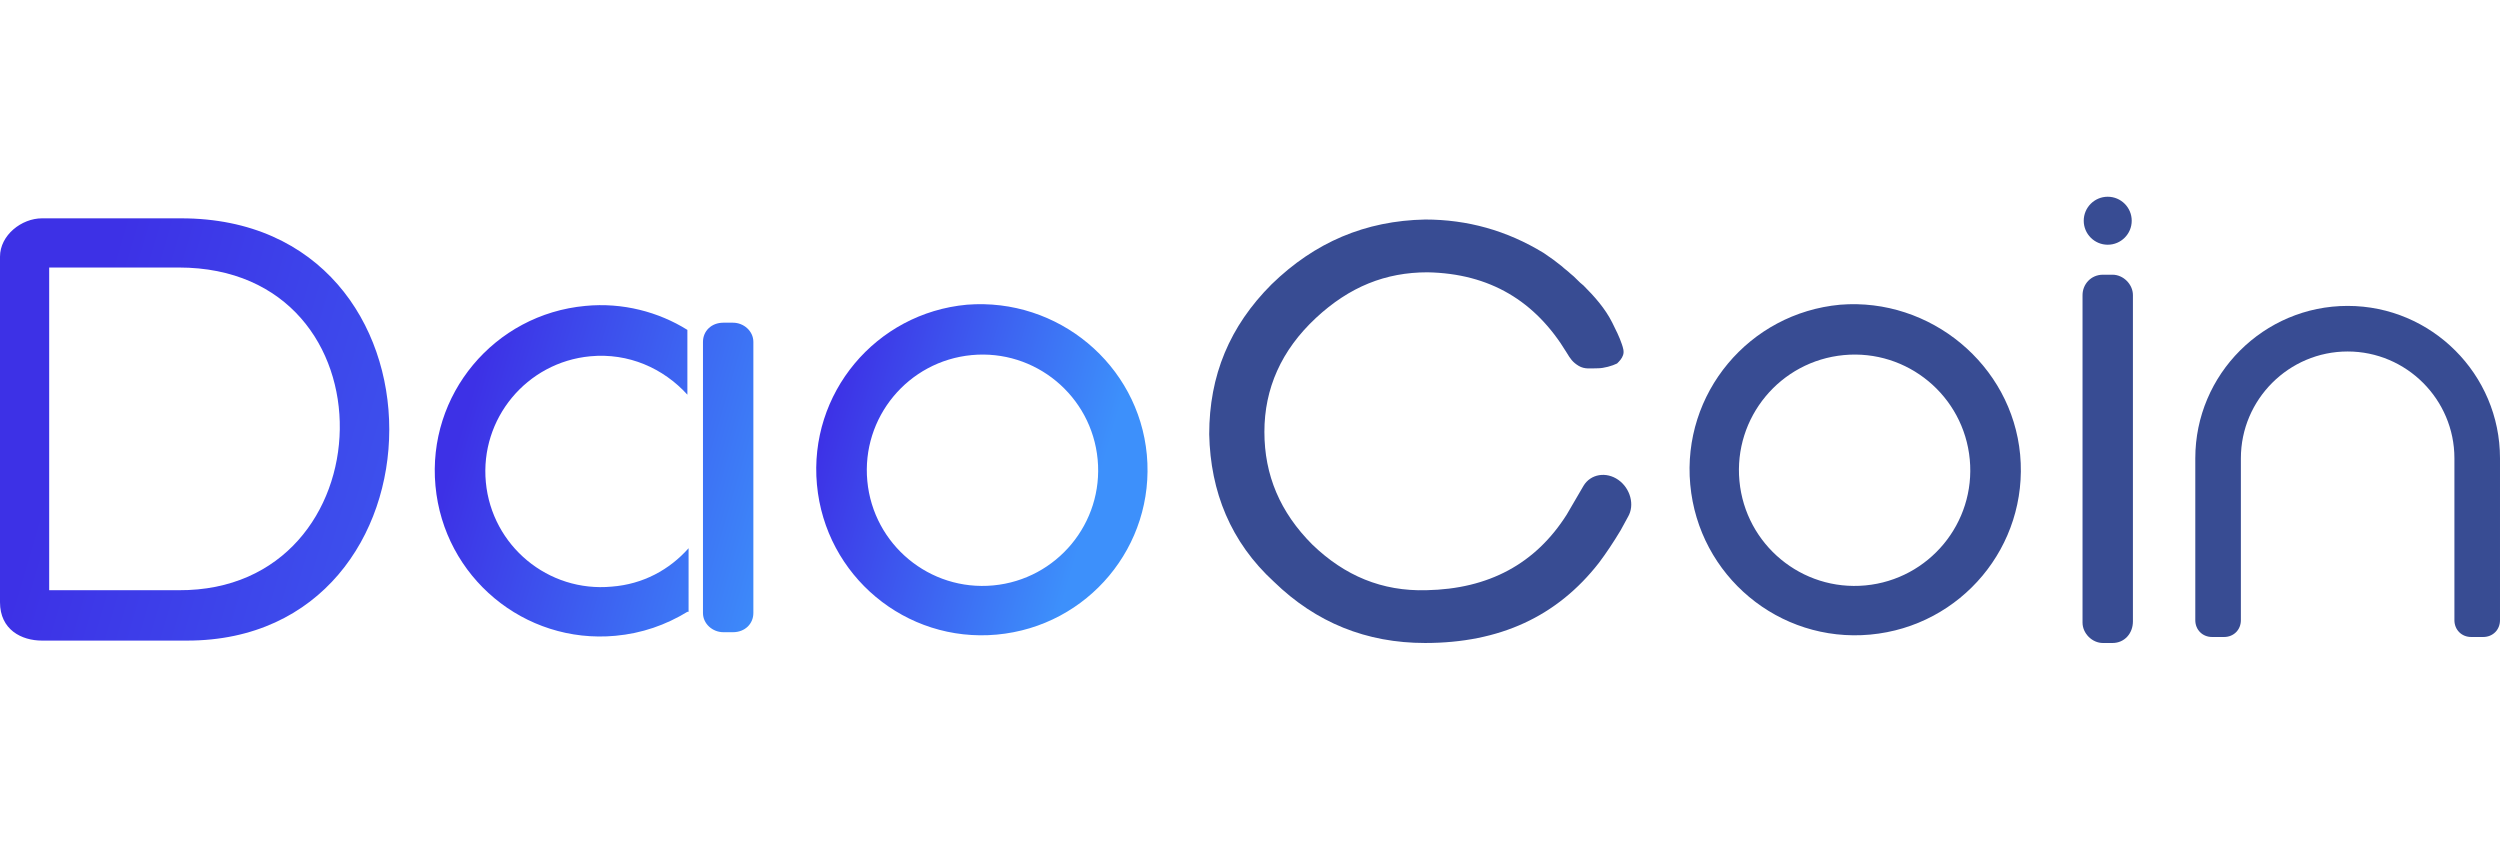 <?xml version="1.0" encoding="utf-8"?>
<!-- Generator: Adobe Illustrator 19.0.0, SVG Export Plug-In . SVG Version: 6.00 Build 0)  -->
<svg version="1.1" id="图层_1" xmlns="http://www.w3.org/2000/svg" xmlns:xlink="http://www.w3.org/1999/xlink" x="0px" y="0px"
	 viewBox="0 0 208.4 72.1" style="enable-background:new 0 0 208.4 72.1;" xml:space="preserve">
<style type="text/css">
	.st0{fill-rule:evenodd;clip-rule:evenodd;fill:url(#XMLID_36_);}
	.st1{fill-rule:evenodd;clip-rule:evenodd;fill:url(#XMLID_37_);}
	.st2{fill-rule:evenodd;clip-rule:evenodd;fill:url(#XMLID_38_);}
	.st3{fill-rule:evenodd;clip-rule:evenodd;fill:#384C93;}
	.st4{fill:#384C93;}
</style>
<g id="XMLID_21_">
	<g id="XMLID_2_">
		<g id="XMLID_550_">
			<linearGradient id="XMLID_36_" gradientUnits="userSpaceOnUse" x1="38.569" y1="35.216" x2="67.096" y2="43.564">
				<stop  offset="1.137031e-03" style="stop-color:#3D31E6"/>
				<stop  offset="1" style="stop-color:#3D90FB"/>
			</linearGradient>
			<path id="XMLID_582_" class="st0" d="M60.3,52.7c-0.9,0-1.7-0.7-1.7-1.6V28.5c0-0.9,0.7-1.6,1.7-1.6h0.8c0.9,0,1.7,0.7,1.7,1.6
				v22.6c0,0.9-0.7,1.6-1.7,1.6H60.3z M57.3,51c-1.8,1.1-3.8,1.8-6,2c-7.6,0.7-14.3-4.9-15-12.5c-0.7-7.6,4.9-14.3,12.5-15
				c3.1-0.3,6.1,0.5,8.5,2v5.4c-2-2.2-4.9-3.5-8.1-3.2c-5.3,0.5-9.2,5.2-8.7,10.5c0.5,5.3,5.2,9.2,10.5,8.7c2.6-0.2,4.8-1.4,6.4-3.2
				V51z"/>
			<linearGradient id="XMLID_37_" gradientUnits="userSpaceOnUse" x1="68.567" y1="35.319" x2="91.044" y2="41.895">
				<stop  offset="1.137031e-03" style="stop-color:#3D31E6"/>
				<stop  offset="1" style="stop-color:#3D90FB"/>
			</linearGradient>
			<path id="XMLID_579_" class="st1" d="M91.5,38.3C91,33,86.3,29.1,81,29.6c-5.3,0.5-9.2,5.2-8.7,10.5c0.5,5.3,5.2,9.2,10.5,8.7
				C88.1,48.3,92,43.6,91.5,38.3z M95.6,37.9c0.7,7.6-4.9,14.3-12.5,15c-7.6,0.7-14.3-4.9-15-12.5c-0.7-7.6,4.9-14.3,12.5-15
				C88.2,24.8,94.9,30.4,95.6,37.9z"/>
			<linearGradient id="XMLID_38_" gradientUnits="userSpaceOnUse" x1="5.444" y1="34.331" x2="86.19" y2="57.959">
				<stop  offset="1.137031e-03" style="stop-color:#3D31E6"/>
				<stop  offset="1" style="stop-color:#3D90FB"/>
			</linearGradient>
			<path id="XMLID_576_" class="st2" d="M14.9,22.3H4.1v26.9h10.8C32.4,49.3,33.2,22.3,14.9,22.3z M15.6,53.4H3.5
				c-1.7,0-3.5-0.9-3.5-3.2V21.4c0-1.8,1.8-3.2,3.5-3.2h11.6C38.4,18.2,37.9,53.4,15.6,53.4z"/>
		</g>
		<g id="XMLID_3_">
			<g id="XMLID_5_">
				<g id="XMLID_10_">
					<path id="XMLID_549_" class="st3" d="M176.1,53.6h-0.8c-0.9,0-1.7-0.8-1.7-1.7V24.6c0-0.9,0.7-1.7,1.7-1.7h0.8
						c0.9,0,1.7,0.8,1.7,1.7v27.2C177.8,52.8,177.1,53.6,176.1,53.6"/>
					<circle id="XMLID_11_" class="st3" cx="175.7" cy="18.4" r="2"/>
				</g>
				<path id="XMLID_9_" class="st4" d="M195.7,25.5c-7,0-12.7,5.7-12.7,12.7v5.1v6.1v2.3c0,0.8,0.6,1.4,1.4,1.4h1
					c0.8,0,1.4-0.6,1.4-1.4v-2.3h0V38.2c0-4.9,4-8.9,8.9-8.9s8.9,4,8.9,8.9v11.2h0v2.3c0,0.8,0.6,1.4,1.4,1.4h1
					c0.8,0,1.4-0.6,1.4-1.4v-2.3v-6.1v-5.1C208.4,31.2,202.7,25.5,195.7,25.5z"/>
				<path id="XMLID_546_" class="st3" d="M164.2,38.3c-0.5-5.3-5.2-9.2-10.5-8.7c-5.3,0.5-9.2,5.2-8.7,10.5
					c0.5,5.3,5.2,9.2,10.5,8.7C160.8,48.3,164.7,43.6,164.2,38.3z M168.4,37.9c0.7,7.6-4.9,14.3-12.5,15c-7.6,0.7-14.3-4.9-15-12.5
					c-0.7-7.6,4.9-14.3,12.5-15C160.9,24.8,167.7,30.4,168.4,37.9z"/>
			</g>
			<path id="XMLID_4_" class="st4" d="M135.7,43.1c0.6-1,0.2-2.4-0.8-3.1c-1-0.7-2.3-0.5-2.9,0.5l-1.4,2.4
				c-2.6,4.1-6.5,6.2-11.7,6.3c-3.7,0.1-6.8-1.2-9.5-3.8c-2.7-2.7-4-5.8-4-9.4s1.4-6.8,4.3-9.5c2.8-2.6,5.8-3.8,9.3-3.8
				c5.2,0.1,9,2.4,11.6,6.7c0.3,0.5,0.5,0.8,1,1.1c0.5,0.3,1,0.2,1.6,0.2c0.5,0,1.2-0.2,1.6-0.4c0.2-0.2,0.4-0.4,0.5-0.7
				c0.1-0.3,0-0.6-0.1-0.9c-0.2-0.6-0.5-1.2-0.8-1.8c-0.6-1.2-1.5-2.2-2.4-3.1c-0.4-0.3-0.7-0.7-1.1-1c-0.2-0.2-0.5-0.4-0.7-0.6
				c-0.5-0.4-0.9-0.7-1.5-1.1c-3.1-1.9-6.4-2.8-9.9-2.8c-5,0.1-9.2,1.9-12.8,5.4c-3.5,3.5-5.2,7.6-5.2,12.5c0.1,4.8,1.8,9,5.4,12.3
				c3.5,3.4,7.7,5.1,12.6,5.1c6.2,0,11-2.2,14.5-6.7c0.6-0.8,1.2-1.7,1.8-2.7L135.7,43.1z"/>
		</g>
	</g>
</g>
</svg>
